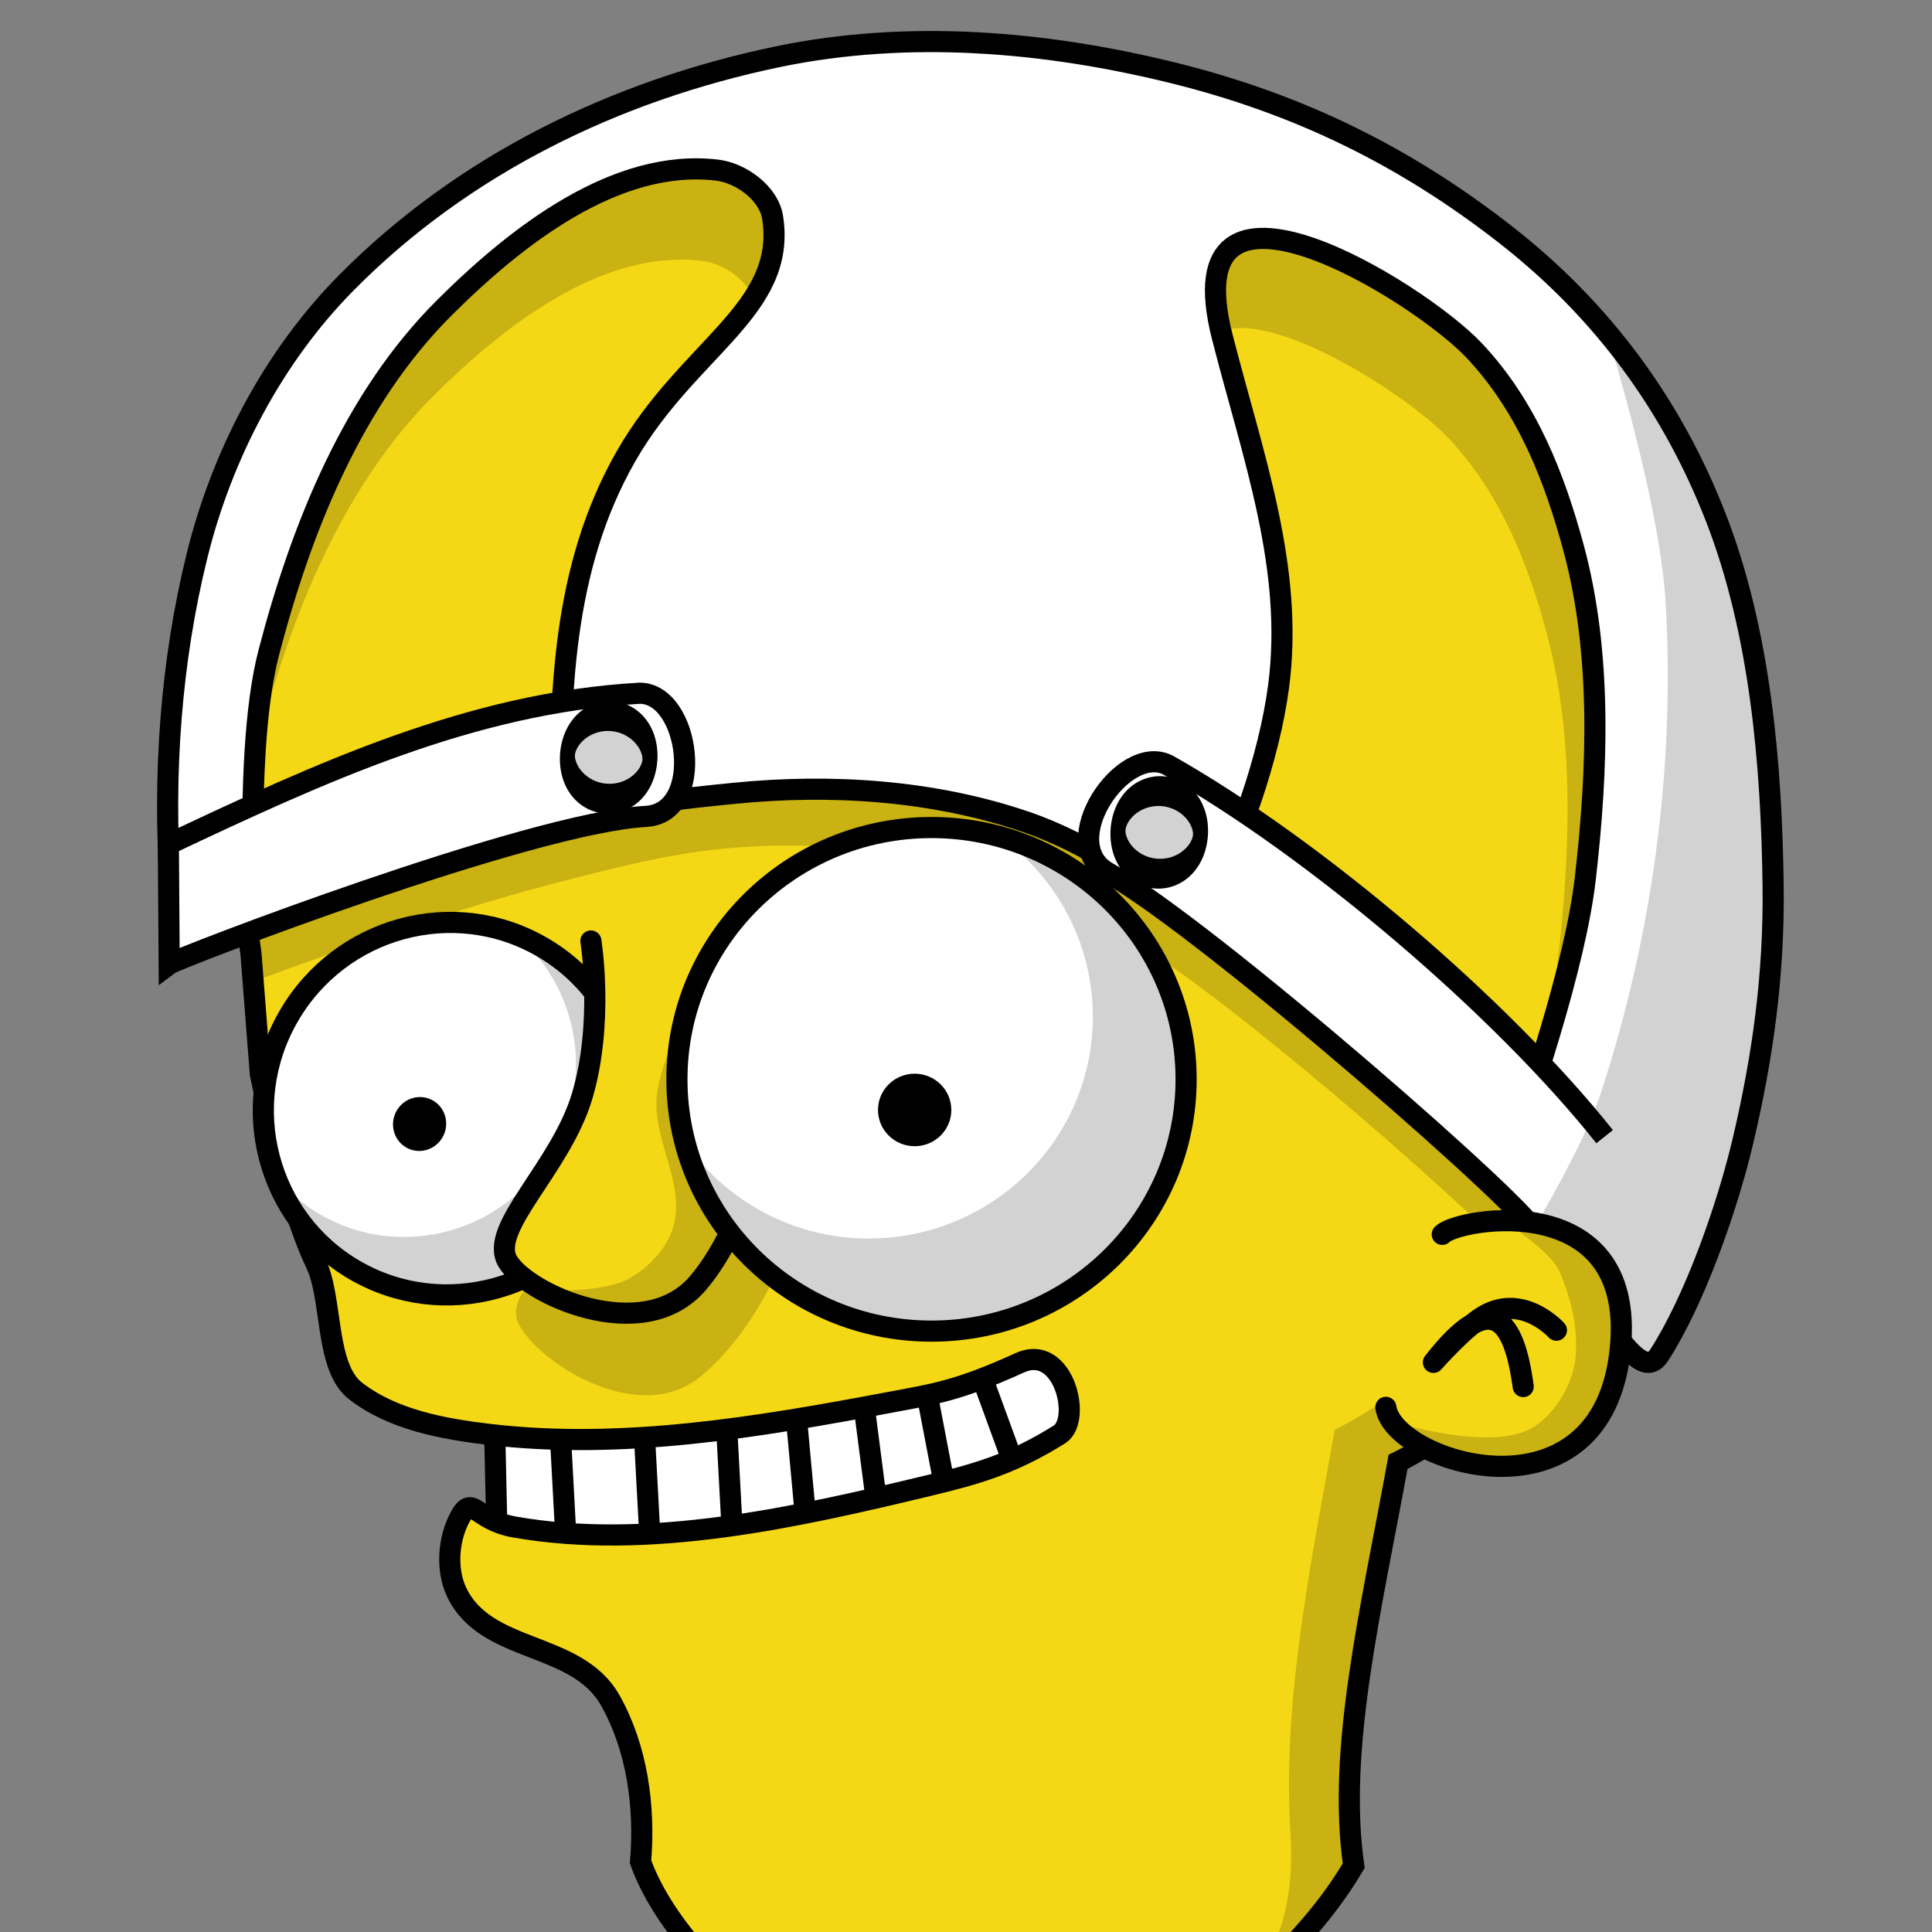 <?xml version="1.0" encoding="UTF-8" standalone="no"?>
<!-- Created with Inkscape (http://www.inkscape.org/) -->

<svg
   xmlns:dc="http://purl.org/dc/elements/1.1/"
   xmlns:cc="http://creativecommons.org/ns#"
   xmlns:rdf="http://www.w3.org/1999/02/22-rdf-syntax-ns#"
   xmlns:svg="http://www.w3.org/2000/svg"
   xmlns="http://www.w3.org/2000/svg"
   xmlns:sodipodi="http://sodipodi.sourceforge.net/DTD/sodipodi-0.dtd"
   xmlns:inkscape="http://www.inkscape.org/namespaces/inkscape"
   width="64"
   height="64"
   id="svg3924"
   version="1.1"
   inkscape:version="0.48.4 r9939"
   sodipodi:docname="icon.svg"
   inkscape:export-filename="/home/mz/Dev/software engeneering/docs/pdfs/icon.png"
   inkscape:export-xdpi="90"
   inkscape:export-ydpi="90">
  <rect width="100%" height="100%" fill="#808080" stroke="none"/>
  <defs
     id="defs3926" />
  <sodipodi:namedview
     id="base"
     pagecolor="#ffffff"
     bordercolor="#666666"
     borderopacity="1.0"
     inkscape:pageopacity="0.0"
     inkscape:pageshadow="2"
     inkscape:zoom="7.9195959"
     inkscape:cx="30.911644"
     inkscape:cy="21.061519"
     inkscape:document-units="px"
     inkscape:current-layer="layer1"
     showgrid="true"
     inkscape:window-width="1539"
     inkscape:window-height="876"
     inkscape:window-x="61"
     inkscape:window-y="24"
     inkscape:window-maximized="1">
    <inkscape:grid
       type="xygrid"
       id="grid4121"
       empspacing="1"
       visible="true"
       enabled="true"
       snapvisiblegridlinesonly="true"
       spacingx="1px"
       spacingy="1px" />
  </sodipodi:namedview>
  <g
     inkscape:label="Ebene 1"
     inkscape:groupmode="layer"
     id="layer1"
     transform="translate(0,-988.362)">
    <path
       style="fill:#ffffff;fill-opacity:1;stroke:none"
       d="m 16.385,1035.657 0.069,3.173 12.956,3.85 9.236,-8.974 -4.52,-1.834 z"
       id="path3839"
       inkscape:connector-curvature="0"
       sodipodi:nodetypes="cccccc" />
    <path
       style="fill:#f4d815;fill-opacity:1;stroke:#000000;stroke-width:0.7;stroke-linecap:butt;stroke-linejoin:miter;stroke-miterlimit:4;stroke-opacity:1;stroke-dasharray:none"
       d="m 33.594,991.473 c -14.077,0.316 -25.601,7.312 -25.562,26.094 0.001,0.441 0.281,2.375 0.281,2.375 l 0.312,4 c 0,0 0.832,4.163 1.844,6.281 0.559,1.17 0.286,3.427 1.312,4.219 1.236,0.953 2.888,1.255 4.438,1.438 4.394,0.516 8.902,-0.241 13.25,-1.062 1.48,-0.279 2.257,-0.376 4.312,-1.312 1.453,-0.662 2.075,1.898 1.312,2.375 -1.588,0.995 -2.807,1.325 -4.312,1.688 -4.394,1.057 -9.3,2.162 -13.75,1.375 -1.274,-0.225 -1.376,-1.083 -1.781,-0.344 -0.4,0.729 -0.48,1.749 -0.125,2.5 0.973,2.061 3.977,1.606 5.094,3.594 0.879,1.564 1.156,3.492 1,5.344 1.353,3.777 7.289,8.156 11,8.188 4.168,0.035 10.094,-3.756 12.625,-8.062 -0.552,-3.836 0.567,-8.438 1.469,-13.375 0,0 10.857,-5.226 10.875,-17.531 0.027,-18.77 -9.521,-27.465 -23.594,-27.781 z"
       id="path3845"
       inkscape:connector-curvature="0" />
    <path
       style="fill:#000000;fill-opacity:0.176;stroke:none"
       d="m 43.812,993.535 c 7.047,4.046 11.331,12.122 11.312,24.688 -0.018,12.305 -10.906,17.5 -10.906,17.5 -0.901,4.936 -1.728,9.15 -1.469,13.375 0.136,2.208 -0.336,3.562 -1.219,4.906 0.028,-0.024 0.066,-0.038 0.094,-0.062 0.305,-0.269 0.592,-0.559 0.875,-0.844 0.308,-0.309 0.597,-0.614 0.875,-0.938 0.268,-0.313 0.515,-0.645 0.75,-0.969 0.009,-0.012 0.023,-0.019 0.031,-0.031 0.054,-0.074 0.104,-0.144 0.156,-0.219 0.184,-0.264 0.373,-0.512 0.531,-0.781 -0.552,-3.836 0.536,-8.438 1.438,-13.375 0,0 10.888,-5.226 10.906,-17.531 0.02,-13.759 -5.096,-22.117 -13.375,-25.719 z m -27.969,48.469 c 0.462,0.385 1.035,0.612 1.625,0.844 -0.469,-0.382 -1.043,-0.615 -1.625,-0.844 z"
       id="path4046"
       inkscape:connector-curvature="0" />
    <path
       style="fill:#000000;fill-opacity:0.176;stroke:none"
       d="m 33.6,991.459 c -13.687,0.308 -24.954,6.946 -25.533,24.577 l 0.113,-0.341 c 0.076,-1.074 0.204,-2.1 0.422,-2.934 1.063,-4.075 2.772,-8.31 5.755,-11.283 2.356,-2.348 5.598,-4.866 8.9,-4.474 0.787,0.093 1.674,0.757 1.799,1.54 0.482,3.012 -2.762,4.27 -4.782,7.798 -1.212,2.117 -1.71,4.513 -1.913,6.971 -3.593,0.631 -6.983,2 -10.311,3.518 -0.004,0.245 -0.017,0.48 -0.016,0.73 0.001,0.441 0.276,2.383 0.276,2.383 l 0.065,0.94 c 2.666,-0.988 6.684,-2.399 9.857,-3.226 2.018,-0.526 3.791,-0.983 5.577,-1.167 3.181,-0.329 6.468,0.027 9.532,0.94 2.208,0.658 4.06,1.91 5.998,3.323 4.584,3.342 11.679,9.783 11.51,10.116 l 2.302,-3.194 c -2.915,-3.663 -7.808,-8.015 -12.207,-10.927 0.311,-1.031 0.534,-2.025 0.648,-2.886 0.515,-3.878 -0.835,-7.512 -1.832,-11.413 -1.656,-6.479 6.404,-1.503 8.219,0.421 1.745,1.851 2.64,4.173 3.259,6.468 0.926,3.436 0.78,7.261 0.373,10.797 -0.149,1.292 -0.54,2.916 -1.021,4.572 l 5.398,1.281 c 0.74,-1.955 1.196,-4.2 1.2,-6.744 0.027,-18.77 -9.515,-27.47 -23.588,-27.787 z"
       id="path3958"
       inkscape:connector-curvature="0" />
    <path
       style="fill:#000000;fill-opacity:0.176;stroke:none"
       d="m 21.777,1022.176 c 0,0 -0.062,2.743 -1.221,5.004 -1.13,2.206 -3.838,3.733 -3.422,4.92 0.416,1.187 3.893,3.614 6.06,1.873 2.167,-1.741 4.224,-6.211 2.293,-6.861"
       id="path3974"
       inkscape:connector-curvature="0"
       sodipodi:nodetypes="cszzc" />
    <g
       id="g4024"
       transform="matrix(0.519,0,0,0.519,-55.369,890.492)">
      <path
         sodipodi:type="arc"
         style="fill:#ffffff;fill-opacity:1;stroke:#000000;stroke-width:1.84;stroke-miterlimit:4;stroke-opacity:1;stroke-dasharray:none"
         id="path3850"
         sodipodi:cx="370.53571"
         sodipodi:cy="249.14789"
         sodipodi:rx="16.25"
         sodipodi:ry="16.071428"
         d="m 386.786,249.148 c 0,8.876 -7.275,16.071 -16.25,16.071 -8.975,0 -16.25,-7.195 -16.25,-16.071 0,-8.876 7.275,-16.071 16.25,-16.071 8.975,0 16.25,7.195 16.25,16.071 z"
         transform="matrix(0.367,-0.635,0.635,0.367,-158.884,403.19)" />
      <path
         transform="matrix(0.053,-0.092,0.091,0.053,91.155,281.201)"
         d="m 386.786,249.148 c 0,8.876 -7.275,16.071 -16.25,16.071 -8.975,0 -16.25,-7.195 -16.25,-16.071 0,-8.876 7.275,-16.071 16.25,-16.071 8.975,0 16.25,7.195 16.25,16.071 z"
         sodipodi:ry="16.071428"
         sodipodi:rx="16.25"
         sodipodi:cy="249.14789"
         sodipodi:cx="370.53571"
         id="path3852"
         style="fill:#000000;fill-opacity:1;stroke:none"
         sodipodi:type="arc" />
      <path
         id="path4015"
         d="m 139.406,248.062 c 4.108,3.293 5.305,9.187 2.562,13.938 -3.024,5.238 -9.664,7.084 -14.844,4.094 -1.157,-0.668 -2.138,-1.553 -2.938,-2.531 0.929,2.426 2.679,4.575 5.094,5.969 5.637,3.255 12.865,1.263 16.156,-4.438 3.291,-5.7 1.387,-12.964 -4.25,-16.219 -0.576,-0.333 -1.177,-0.588 -1.781,-0.812 z"
         style="fill:#000000;fill-opacity:0.176;stroke:none"
         inkscape:connector-curvature="0" />
    </g>
    <path
       sodipodi:nodetypes="cszzc"
       inkscape:connector-curvature="0"
       id="path3855"
       d="m 19.574,1019.534 c 0,0 0.437,2.709 -0.292,5.143 -0.711,2.374 -3.097,4.368 -2.471,5.459 0.625,1.091 4.485,2.847 6.3,0.741 1.815,-2.106 3.025,-6.875 1.009,-7.163"
       style="fill:#f4d815;fill-opacity:1;stroke:#000000;stroke-width:0.7;stroke-linecap:round;stroke-linejoin:miter;stroke-miterlimit:4;stroke-opacity:1;stroke-dasharray:none" />
    <path
       style="fill:#000000;fill-opacity:0.176;stroke:none"
       d="m 22.382,1022.585 c 0,0 -0.524,1.243 -0.618,2.012 -0.178,1.45 0.895,2.87 0.569,4.294 -0.176,0.767 -0.818,1.453 -1.508,1.832 -0.754,0.414 -2.303,0.406 -2.837,0.389 1.456,0.798 3.816,1.289 5.123,-0.227 1.197,-1.389 2.124,-3.937 2.043,-5.593 -1.228,-1.228 -2.772,-2.707 -2.772,-2.707 z"
       id="path3976"
       inkscape:connector-curvature="0"
       sodipodi:nodetypes="cssscscc" />
    <path
       sodipodi:nodetypes="cc"
       inkscape:connector-curvature="0"
       id="path3883"
       d="m 16.385,1035.657 0.069,3.173"
       style="fill:none;stroke:#000000;stroke-width:0.7;stroke-linecap:butt;stroke-linejoin:miter;stroke-miterlimit:4;stroke-opacity:1;stroke-dasharray:none" />
    <path
       style="fill:none;stroke:#000000;stroke-width:0.7;stroke-linecap:butt;stroke-linejoin:miter;stroke-miterlimit:4;stroke-opacity:1;stroke-dasharray:none"
       d="m 18.562,1035.888 0.185,3.428"
       id="path3885"
       inkscape:connector-curvature="0" />
    <path
       inkscape:connector-curvature="0"
       id="path3887"
       d="m 21.341,1035.795 0.185,3.428"
       style="fill:none;stroke:#000000;stroke-width:0.7;stroke-linecap:butt;stroke-linejoin:miter;stroke-miterlimit:4;stroke-opacity:1;stroke-dasharray:none" />
    <path
       style="fill:none;stroke:#000000;stroke-width:0.7;stroke-linecap:butt;stroke-linejoin:miter;stroke-miterlimit:4;stroke-opacity:1;stroke-dasharray:none"
       d="m 24.074,1035.703 0.185,3.428"
       id="path3889"
       inkscape:connector-curvature="0" />
    <path
       sodipodi:nodetypes="cc"
       inkscape:connector-curvature="0"
       id="path3891"
       d="m 26.39,1035.425 0.278,3.011"
       style="fill:none;stroke:#000000;stroke-width:0.7;stroke-linecap:butt;stroke-linejoin:miter;stroke-miterlimit:4;stroke-opacity:1;stroke-dasharray:none" />
    <path
       sodipodi:nodetypes="cc"
       style="fill:none;stroke:#000000;stroke-width:0.7;stroke-linecap:butt;stroke-linejoin:miter;stroke-miterlimit:4;stroke-opacity:1;stroke-dasharray:none"
       d="m 30.713,1034.561 0.572,2.988"
       id="path3893"
       inkscape:connector-curvature="0" />
    <path
       sodipodi:nodetypes="cc"
       inkscape:connector-curvature="0"
       id="path3895"
       d="m 28.629,1034.977 0.419,3.24"
       style="fill:none;stroke:#000000;stroke-width:0.7;stroke-linecap:butt;stroke-linejoin:miter;stroke-miterlimit:4;stroke-opacity:1;stroke-dasharray:none" />
    <path
       sodipodi:nodetypes="cc"
       inkscape:connector-curvature="0"
       id="path3897"
       d="m 32.502,1033.911 1.078,2.951"
       style="fill:none;stroke:#000000;stroke-width:0.7;stroke-linecap:butt;stroke-linejoin:miter;stroke-miterlimit:4;stroke-opacity:1;stroke-dasharray:none" />
    <path
       style="fill:#ffffff;stroke:#000000;stroke-width:0.7;stroke-linecap:butt;stroke-linejoin:miter;stroke-miterlimit:4;stroke-opacity:1;stroke-dasharray:none"
       d="m 32.338,989.778 c -2.209,-0.114 -4.428,0.017 -6.566,0.462 -5.394,1.121 -10.442,3.583 -14.313,7.503 -2.409,2.439 -4.105,5.685 -4.928,9.012 -0.878,3.549 -1.136,7.285 -0.889,10.956 l 2.737,-1.009 c -0.026,-2.174 0.049,-4.902 0.525,-6.724 1.078,-4.133 2.788,-8.405 5.814,-11.42 2.389,-2.381 5.684,-4.958 9.034,-4.561 0.799,0.095 1.713,0.766 1.84,1.56 0.489,3.055 -2.802,4.334 -4.851,7.913 -2.131,3.722 -2.216,7.964 -2.169,12.211 2.047,-0.684 4.11,-0.874 5.734,-1.038 3.227,-0.325 6.615,-0.104 9.684,0.946 2.028,0.694 3.875,1.993 5.635,3.276 1.442,-2.441 2.432,-5.52 2.728,-7.75 0.523,-3.933 -0.852,-7.637 -1.863,-11.593 -1.679,-6.572 6.497,-1.508 8.338,0.444 1.77,1.877 2.675,4.234 3.303,6.563 0.939,3.486 0.796,7.356 0.383,10.942 -0.328,2.845 -1.811,7.286 -2.866,10.182 1.059,1.27 2.066,2.808 3.162,4.011 0.679,0.746 1.596,2.445 2.146,1.598 1.173,-1.806 2.255,-4.881 2.777,-7.085 0.668,-2.821 1.039,-5.547 1.004,-8.445 -0.049,-4.053 -0.428,-8.448 -1.898,-12.226 -1.452,-3.734 -3.761,-6.858 -6.913,-9.331 -3.361,-2.636 -6.913,-4.374 -11.059,-5.398 -2.12,-0.524 -4.319,-0.884 -6.528,-0.998 z"
       id="path3944"
       inkscape:connector-curvature="0"
       sodipodi:nodetypes="csssccsscsscsscssssscssssssssc" />
    <path
       sodipodi:nodetypes="cscc"
       inkscape:connector-curvature="0"
       id="path3949"
       d="m 50.85,1029.208 c 0.209,-0.412 -10.787,-10.041 -14.15,-11.935 -1.748,-0.984 0.492,-4.305 1.983,-3.572 4.873,2.752 11.046,8.009 14.472,12.314"
       style="fill:#ffffff;stroke:#000000;stroke-width:0.7;stroke-linecap:butt;stroke-linejoin:miter;stroke-miterlimit:4;stroke-opacity:1;stroke-dasharray:none" />
    <path
       style="fill:#000000;fill-opacity:0.176;stroke:none"
       d="m 53.233,999.37 c 0.867,2.904 1.803,6.521 1.945,8.981 0.316,5.437 -0.445,11.02 -2.14,16.195 -0.425,1.296 -1.363,3.035 -2.253,4.556 0.665,0.886 1.326,1.792 2.026,2.561 0.679,0.746 1.59,2.451 2.14,1.605 1.173,-1.806 2.267,-4.881 2.788,-7.085 0.668,-2.821 1.024,-5.548 0.989,-8.446 -0.049,-4.053 -0.427,-8.462 -1.897,-12.24 -0.885,-2.275 -2.082,-4.316 -3.599,-6.128 z"
       id="path4052"
       inkscape:connector-curvature="0" />
    <path
       style="fill:#ffffff;stroke:#000000;stroke-width:0.7;stroke-linecap:butt;stroke-linejoin:miter;stroke-miterlimit:4;stroke-opacity:1;stroke-dasharray:none"
       d="m 21.39,1015.407 c 2.003,-0.109 1.464,-4.079 -0.198,-4.081 -5.588,0.311 -10.638,2.66 -15.615,5.006 l 0.027,3.967 c 0.24,-0.182 11.932,-4.682 15.786,-4.892 z"
       id="path3940"
       inkscape:connector-curvature="0"
       sodipodi:nodetypes="scccs" />
    <path
       sodipodi:type="arc"
       style="fill:#000000;fill-opacity:0.176;fill-rule:nonzero;stroke:#000000;stroke-width:0.671;stroke-miterlimit:4;stroke-opacity:1;stroke-dasharray:none"
       id="path3954"
       sodipodi:cx="145.04527"
       sodipodi:cy="238.57066"
       sodipodi:rx="1.8561553"
       sodipodi:ry="0.92807764"
       d="m 146.901,238.571 a 1.856,0.928 0 1 1 -3.712,0 1.856,0.928 0 1 1 3.712,0 z"
       transform="matrix(0.735,0.052,-0.104,1.471,-61.633,654.971)" />
    <path
       transform="matrix(0.735,0.052,-0.104,1.471,-43.395,657.456)"
       d="m 146.901,238.571 a 1.856,0.928 0 1 1 -3.712,0 1.856,0.928 0 1 1 3.712,0 z"
       sodipodi:ry="0.92807764"
       sodipodi:rx="1.8561553"
       sodipodi:cy="238.57066"
       sodipodi:cx="145.04527"
       id="path3956"
       style="fill:#000000;fill-opacity:0.176;fill-rule:nonzero;stroke:#000000;stroke-width:0.671;stroke-miterlimit:4;stroke-opacity:1;stroke-dasharray:none"
       sodipodi:type="arc" />
    <g
       id="g4029"
       transform="matrix(0.519,0,0,0.519,-55.369,890.492)">
      <path
         transform="translate(-204.396,8.317)"
         d="m 386.786,249.148 c 0,8.876 -7.275,16.071 -16.25,16.071 -8.975,0 -16.25,-7.195 -16.25,-16.071 0,-8.876 7.275,-16.071 16.25,-16.071 8.975,0 16.25,7.195 16.25,16.071 z"
         sodipodi:ry="16.071428"
         sodipodi:rx="16.25"
         sodipodi:cy="249.14789"
         sodipodi:cx="370.53571"
         id="path3859"
         style="fill:#ffffff;fill-opacity:1;stroke:#000000;stroke-width:1.349;stroke-miterlimit:4;stroke-opacity:1;stroke-dasharray:none"
         sodipodi:type="arc" />
      <path
         sodipodi:type="arc"
         style="fill:#000000;fill-opacity:1;stroke:none"
         id="path3863"
         sodipodi:cx="370.53571"
         sodipodi:cy="249.14789"
         sodipodi:rx="16.25"
         sodipodi:ry="16.071428"
         d="m 386.786,249.148 c 0,8.876 -7.275,16.071 -16.25,16.071 -8.975,0 -16.25,-7.195 -16.25,-16.071 0,-8.876 7.275,-16.071 16.25,-16.071 8.975,0 16.25,7.195 16.25,16.071 z"
         transform="matrix(0.144,0,0,0.144,111.707,223.542)" />
      <path
         id="path4017"
         d="m 170.531,242 c 3.58,2.572 5.906,6.758 5.906,11.469 0,7.816 -6.41,14.156 -14.312,14.156 -4.835,0 -9.066,-2.4 -11.656,-6.031 1.843,6.874 8.126,11.938 15.656,11.938 8.975,0 16.25,-7.186 16.25,-16.062 0,-7.368 -5.007,-13.571 -11.844,-15.469 z"
         style="fill:#000000;fill-opacity:0.176;stroke:none"
         inkscape:connector-curvature="0" />
    </g>
    <g
       id="g3858"
       transform="matrix(0.519,0,0,0.519,-55.369,890.492)">
      <path
         sodipodi:nodetypes="czc"
         inkscape:connector-curvature="0"
         id="path3879"
         d="m 198.739,267.36 c 0.968,-1.04 12.751,-3.121 11.309,7.772 -1.441,10.893 -14.432,6.764 -14.909,3.269"
         style="fill:#f4d815;fill-opacity:1;stroke:#000000;stroke-width:1.349;stroke-linecap:round;stroke-linejoin:miter;stroke-miterlimit:4;stroke-opacity:1;stroke-dasharray:none" />
      <path
         sodipodi:nodetypes="cscc"
         inkscape:connector-curvature="0"
         id="path3881"
         d="m 206.025,273.477 c 0,0 -2.139,-2.376 -4.622,-0.917 -1.261,0.741 -3.229,2.971 -3.229,2.971 3.636,-4.667 5.132,-2.907 5.732,1.544"
         style="fill:none;stroke:#000000;stroke-width:1.349;stroke-linecap:round;stroke-linejoin:round;stroke-miterlimit:4;stroke-opacity:1;stroke-dasharray:none" />
      <path
         id="path4034"
         d="m 202.688,266.5 c 1.245,0.877 3.116,2.192 3.562,3.281 0.724,1.769 1.16,3.501 1,5.406 -0.106,1.263 -0.872,3.128 -2.438,4.312 -2.192,1.658 -7.295,0.382 -9.25,-0.188 2.275,3.178 13.186,5.746 14.5,-4.188 0.939,-7.097 -3.736,-8.667 -7.375,-8.625 z"
         style="fill:#000000;fill-opacity:0.176;stroke:none"
         inkscape:connector-curvature="0" />
    </g>
  </g>
</svg>
